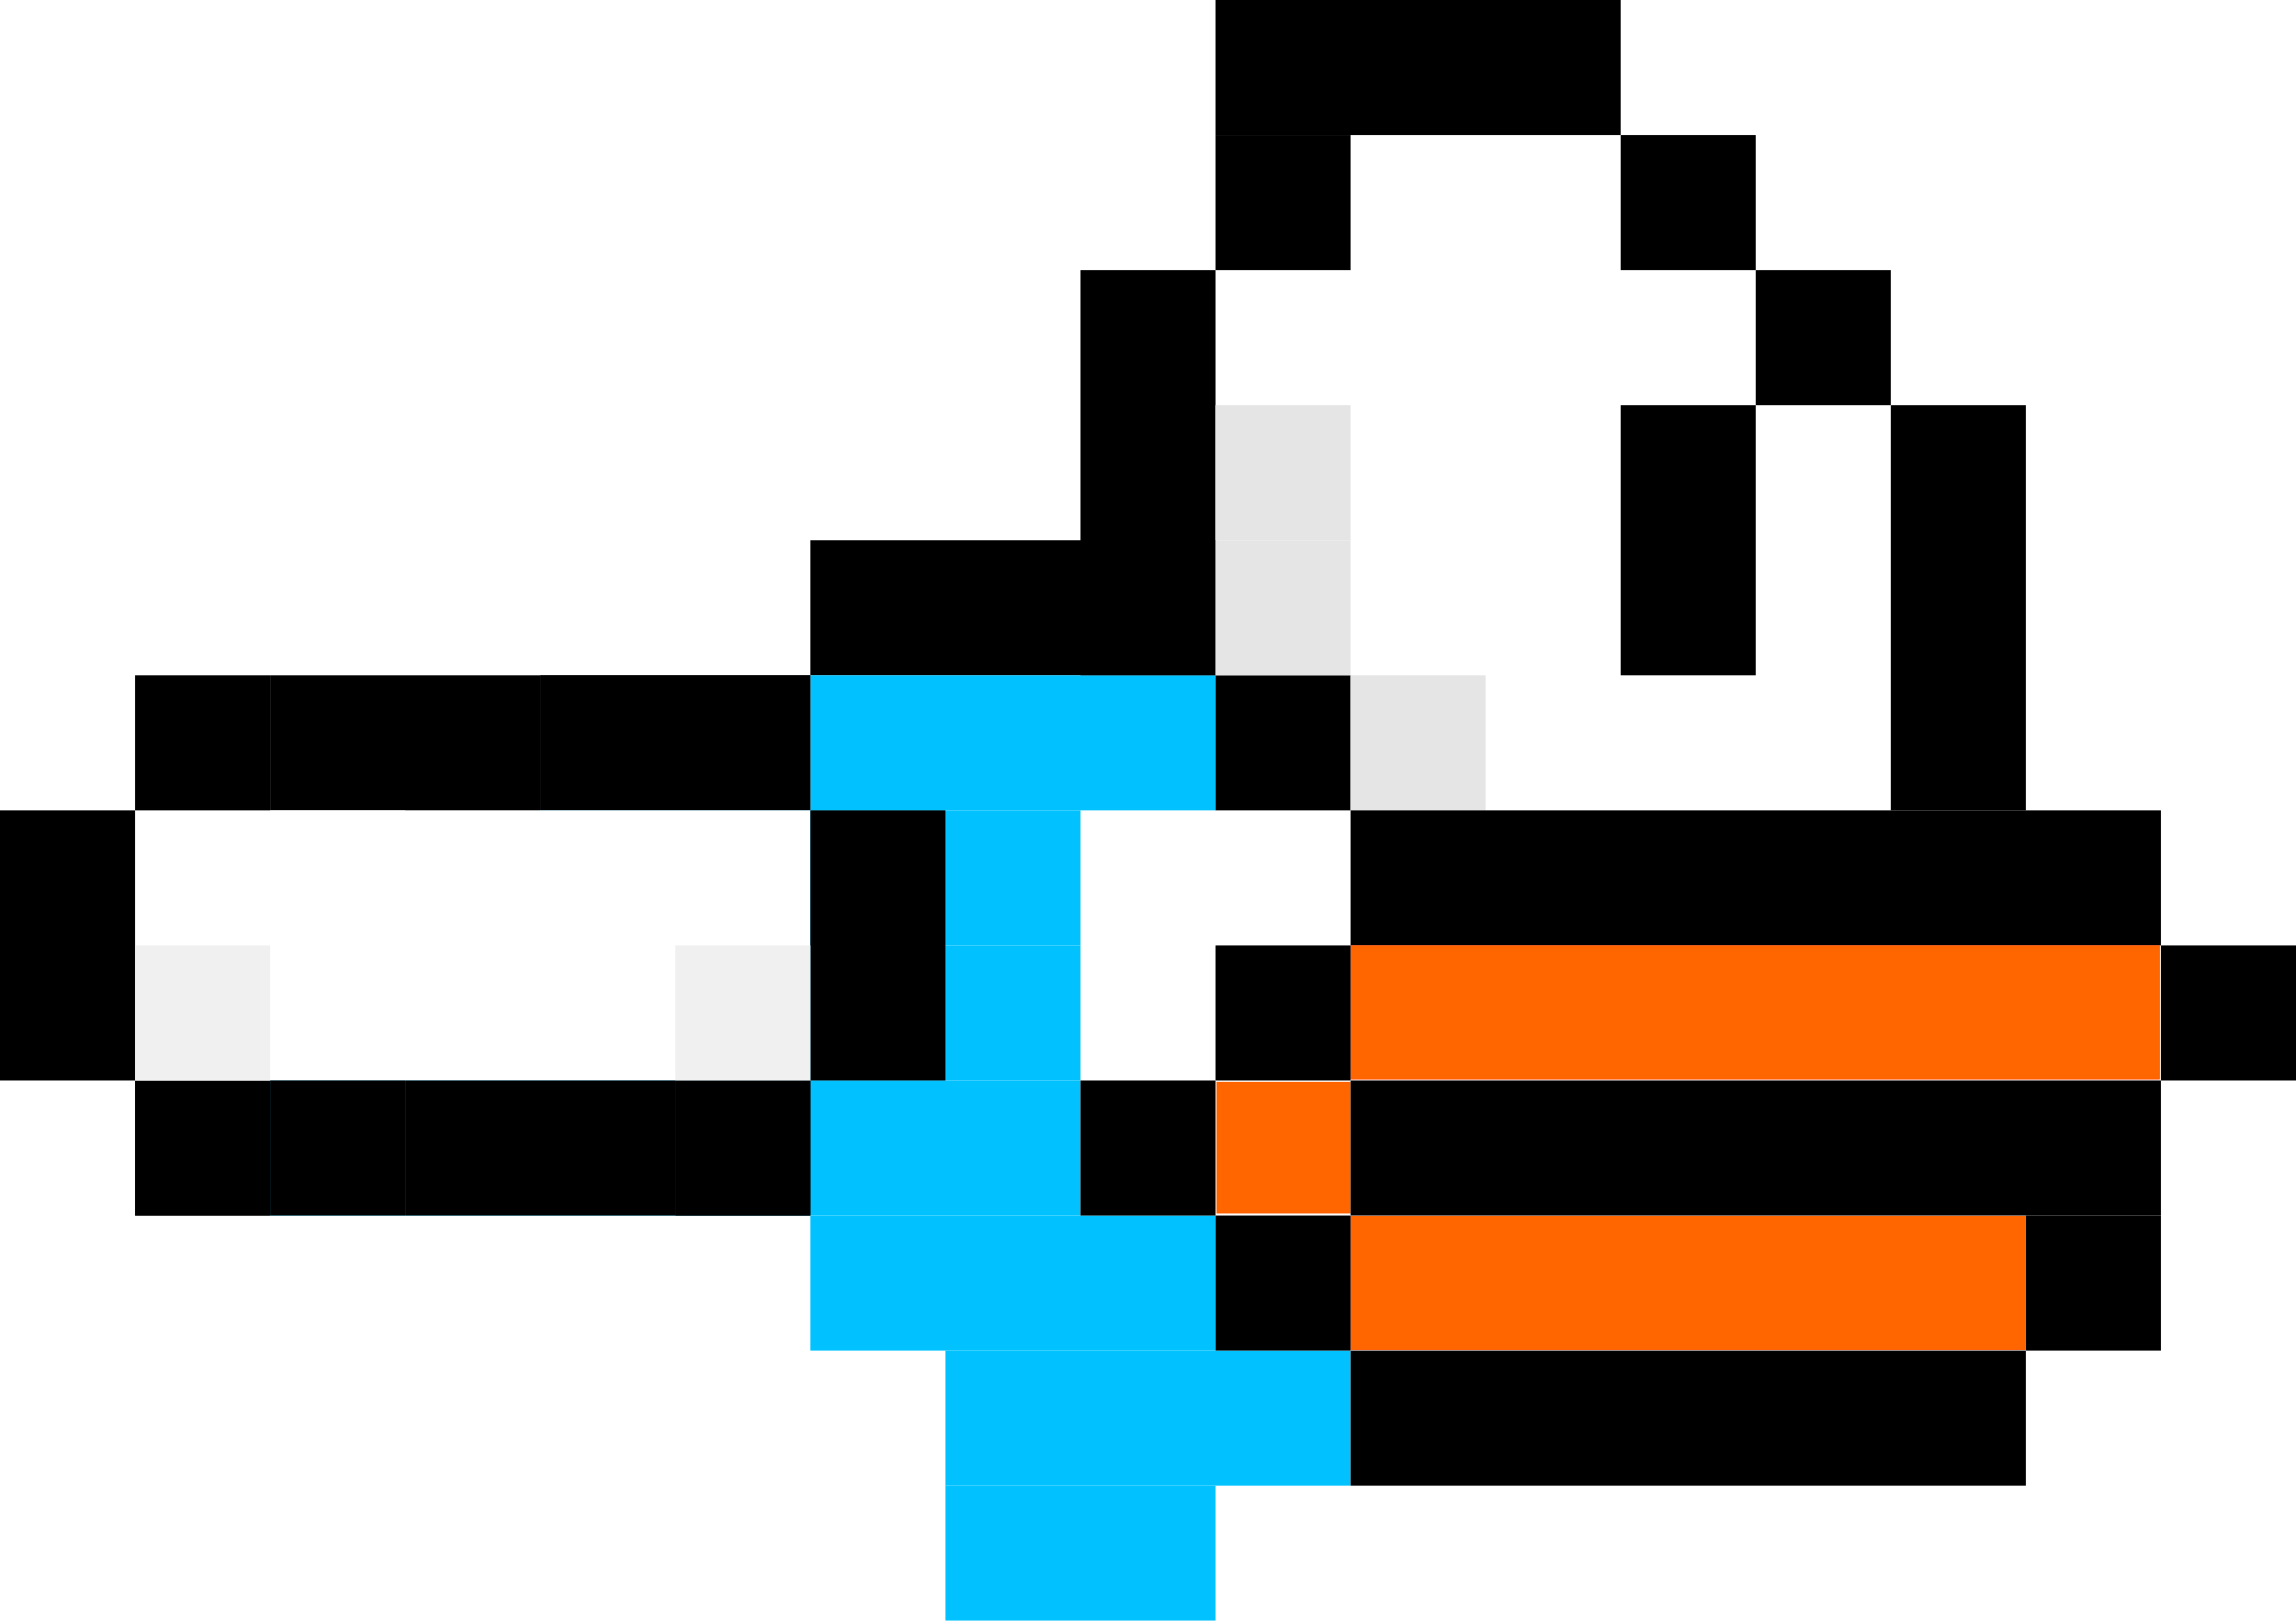 <svg width="17" height="12" viewBox="0 0 17 12" fill="none" xmlns="http://www.w3.org/2000/svg">
<g clip-path="url(#clip0)">
<g filter="url(#filter0_d)">
<path d="M6 2H4V3H6V2Z" fill="white"/>
<path d="M8.989 1.009H6.011V2.001H8.989V1.009Z" fill="white"/>
<path d="M6 1H4V2H6V1Z" fill="black"/>
<path d="M4 2H3V3H4V2Z" fill="black"/>
<path d="M3 9H2V10H3V9Z" fill="black"/>
<path d="M5 9H3V10H5V9Z" fill="#066B79"/>
<path d="M10 10H9V11H10V10Z" fill="#066B79"/>
<path d="M8 8H5V11H8V8Z" fill="#066B79"/>
<path d="M8.989 9.003H8V11H8.989V9.003Z" fill="#066B79"/>
<path d="M5 10H3V11H5V10Z" fill="black"/>
<path d="M10 11H5V12H10V11Z" fill="black"/>
<path d="M9 0H6V1H9V0Z" fill="black"/>
<path d="M2 4H1V5H2V4Z" fill="black"/>
<path d="M3 3H2V4H3V3Z" fill="black"/>
<rect x="7" y="6" width="3" height="1" fill="#01C2FF"/>
<rect x="6" y="1" width="3" height="1" fill="#01C2FF"/>
<rect x="4" y="2" width="4" height="1" fill="#01C2FF"/>
<rect x="3" y="3" width="5" height="1" fill="#01C2FF"/>
<rect x="2" y="4" width="6" height="1" fill="#01C2FF"/>
<rect x="6" y="5" width="3" height="1" fill="#01C2FF"/>
<rect x="7" y="7" width="2" height="1" fill="#01C2FF"/>
</g>
<path d="M15 3H14V6H15V3Z" fill="black"/>
<path d="M10 5.493V4.997H9.503H9.007V3.499V2.001H9.503H10V1.505V1.009H10.992H11.985V1.505V2.001H12.49H12.995V2.497V2.994H12.49H11.985L11.989 4L11.994 5.006L12.503 5.01L13.013 5.015V4.013V3.012H13.5H13.988V4.5V5.989H11.994H10V5.493Z" fill="white"/>
<path d="M13 3H12V5H13V3Z" fill="black"/>
<path d="M14 2H13V3H14V2Z" fill="black"/>
<path d="M13 1H12V2H13V1Z" fill="black"/>
<path d="M10 5H9V6H10V5Z" fill="black"/>
<path d="M9 2H8V5H9V2Z" fill="black"/>
<path d="M10 1H9V2H10V1Z" fill="black"/>
<path d="M12 0H9V1H12V0Z" fill="black"/>
<rect x="9" y="4" width="1" height="1" fill="#E5E5E5"/>
<rect x="9" y="3" width="1" height="1" fill="#E5E5E5"/>
<rect x="10" y="5" width="1" height="1" fill="#E5E5E5"/>
<path d="M16 6H10V7H16V6Z" fill="black"/>
<path d="M9.007 8.497V8.01H9.503H10V8.497V8.985H9.503H9.007V8.497Z" fill="#FF6600"/>
<path d="M16 8H10V9H16V8Z" fill="black"/>
<path d="M17 7H16V8H17V7Z" fill="black"/>
<path d="M16 9H15V10H16V9Z" fill="black"/>
<path d="M10 7.496V7H12.995H15.991V7.496V7.992H12.995H10V7.496Z" fill="#FF2A2A"/>
<path d="M10 9.499V9.003H12.499H14.998V9.499V9.995H12.499H10V9.499Z" fill="#FF2A2A"/>
<path d="M15 10H10V11H15V10Z" fill="black"/>
<path d="M10 7.496V7H12.995H15.991V7.496V7.992H12.995H10V7.496Z" fill="#FF6600"/>
<path d="M10 9.499V9.003H12.499H14.998V9.499V9.995H12.499H10V9.499Z" fill="#FF6600"/>
<path d="M10 7H9V8H10V7Z" fill="black"/>
<path d="M9 8H8V9H9V8Z" fill="black"/>
<path d="M10 9H9V10H10V9Z" fill="black"/>
<path d="M2 8H1V9H2V8Z" fill="black"/>
<path d="M6 6H4V5H6V6Z" fill="black"/>
<path d="M4 6H2V5H4V6Z" fill="black"/>
<path d="M6 6H1V8H6V6Z" fill="white"/>
<path d="M6 8H5V9H6V8Z" fill="black"/>
<path d="M1 5H2V6H1V5Z" fill="black"/>
<path d="M1 6H0V8H1V6Z" fill="black"/>
<path d="M7 6H6V8H7V6Z" fill="black"/>
<path d="M5 8H3V9H5V8Z" fill="black"/>
<path d="M3 8H2V9H3V8Z" fill="black"/>
<path d="M6 8H5V9H6V8Z" fill="black"/>
<path d="M2 7H1V8H2V7Z" fill="#F1F0F0"/>
<path d="M6 7H5V8H6V7Z" fill="#F1F0F0"/>
</g>
<defs>
<filter id="filter0_d" x="-3" y="0" width="17" height="20" filterUnits="userSpaceOnUse" color-interpolation-filters="sRGB">
<feFlood flood-opacity="0" result="BackgroundImageFix"/>
<feColorMatrix in="SourceAlpha" type="matrix" values="0 0 0 0 0 0 0 0 0 0 0 0 0 0 0 0 0 0 127 0" result="hardAlpha"/>
<feOffset dy="4"/>
<feGaussianBlur stdDeviation="2"/>
<feColorMatrix type="matrix" values="0 0 0 0 0 0 0 0 0 0 0 0 0 0 0 0 0 0 0.25 0"/>
<feBlend mode="normal" in2="BackgroundImageFix" result="effect1_dropShadow"/>
<feBlend mode="normal" in="SourceGraphic" in2="effect1_dropShadow" result="shape"/>
</filter>
<clipPath id="clip0">
<rect width="17" height="12" fill="white"/>
</clipPath>
</defs>
</svg>
